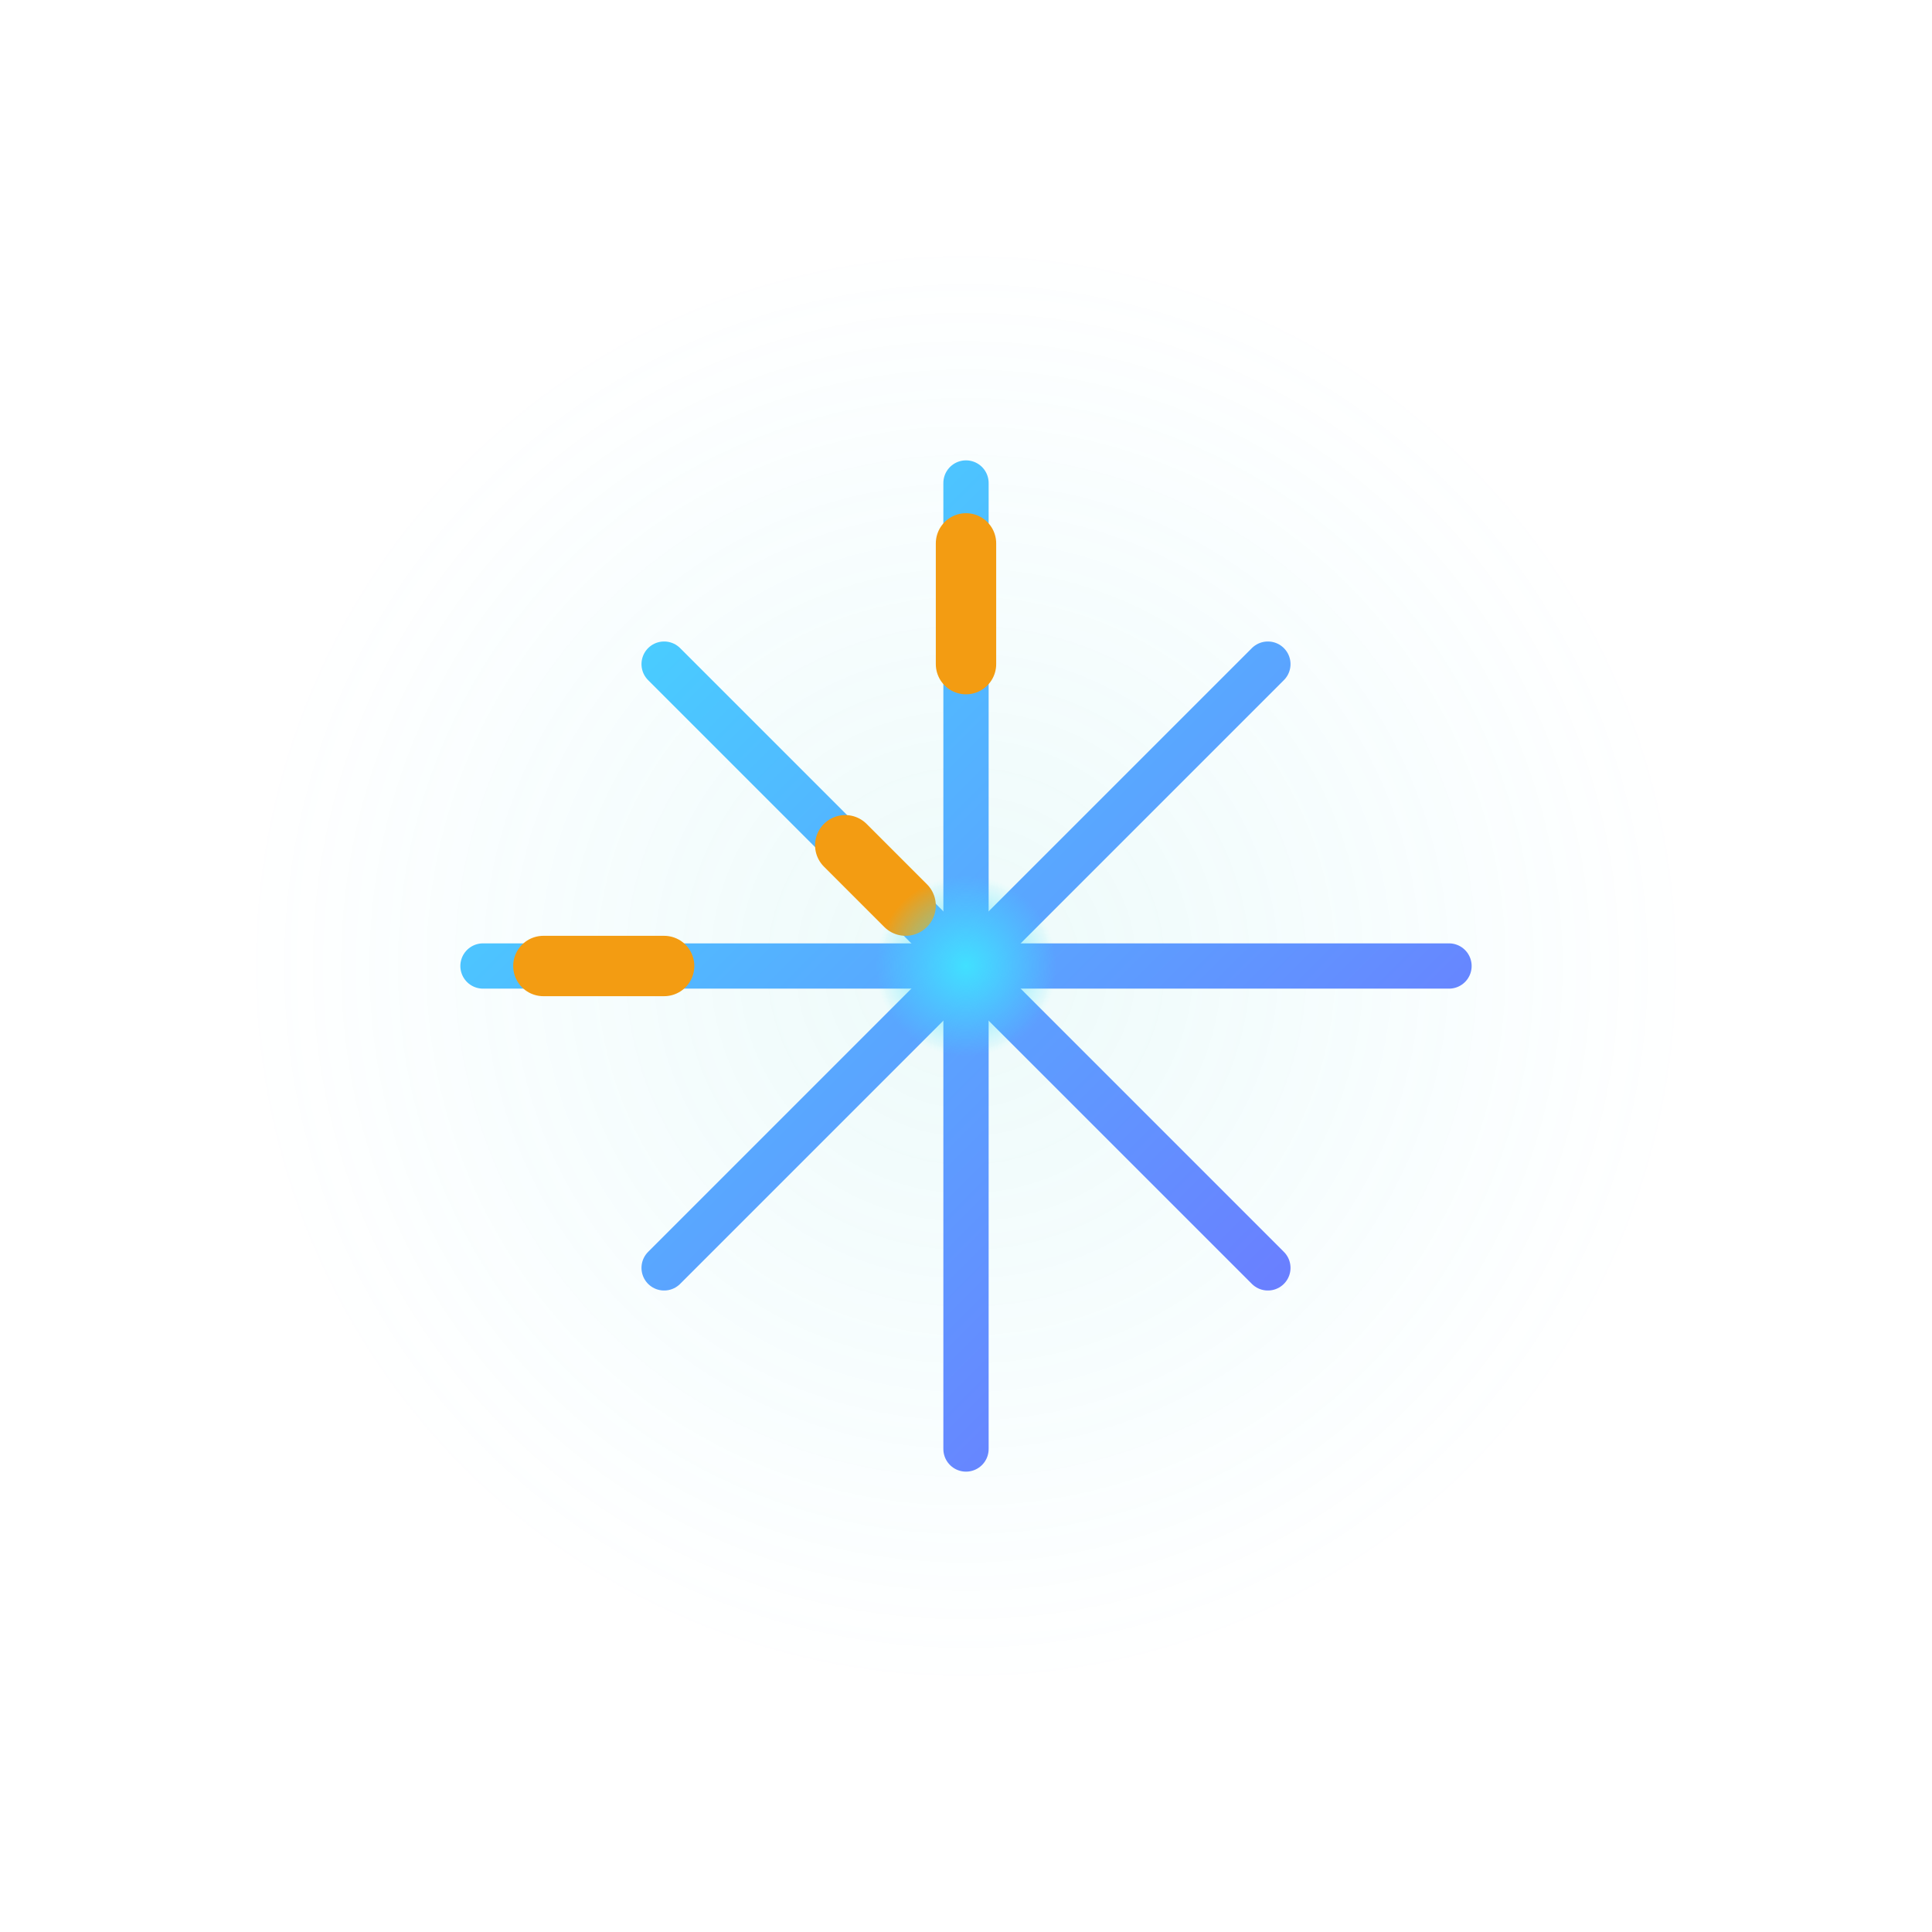 <svg width="64" height="64" viewBox="0 0 64 64" xmlns="http://www.w3.org/2000/svg">
  <style>
    .aura {
      fill: url(#aura);
      transform-origin: center;
      animation: spin 20s linear infinite;
    }

    .web {
      stroke: url(#webGrad);
      stroke-width: 1.5;
      stroke-linecap: round;
      fill: none;
    }

    .break1, .break2, .break3 {
      stroke: url(#breakGrad);
      stroke-width: 2;
      stroke-dasharray: 4 3;
      fill: none;
      stroke-linecap: round;
    }

    .break1 {
      animation: fadeBreak 6s linear infinite;
      animation-delay: 0s;
    }

    .break2 {
      animation: fadeBreak 6s linear infinite;
      animation-delay: 1.5s;
    }

    .break3 {
      animation: fadeBreak 6s linear infinite;
      animation-delay: 3s;
    }

    .node {
      fill: url(#nodePulse);
      animation: nodePulse 4s ease-in-out infinite;
    }

    @keyframes spin {
      from { transform: rotate(0deg); }
      to { transform: rotate(360deg); }
    }

    @keyframes fadeBreak {
      0%, 30%   { opacity: 1; }
      40%, 100% { opacity: 0; }
    }

    @keyframes nodePulse {
      0%, 100% { r: 3; opacity: 1; }
      50%      { r: 5; opacity: 0.3; }
    }
  </style>

  <circle class="aura" cx="32" cy="32" r="24"/>

  <!-- Core web -->
  <g class="web">
    <line x1="16" y1="32" x2="48" y2="32"/>
    <line x1="32" y1="16" x2="32" y2="48"/>
    <line x1="22" y1="22" x2="42" y2="42"/>
    <line x1="42" y1="22" x2="22" y2="42"/>
  </g>

  <!-- Cascading break lines -->
  <line class="break1" x1="28" y1="28" x2="30" y2="30"/>
  <line class="break2" x1="18" y1="32" x2="22" y2="32"/>
  <line class="break3" x1="32" y1="18" x2="32" y2="22"/>

  <!-- Core node -->
  <circle class="node" cx="32" cy="32" r="3"/>

  <defs>
    <radialGradient id="aura" cx="32" cy="32" r="24" gradientUnits="userSpaceOnUse">
      <stop offset="0%" stop-color="#4fd1c5" stop-opacity="0.1"/>
      <stop offset="100%" stop-color="#41e0ff" stop-opacity="0"/>
    </radialGradient>

    <linearGradient id="webGrad" x1="16" y1="16" x2="48" y2="48" gradientUnits="userSpaceOnUse">
      <stop stop-color="#41e0ff"/>
      <stop offset="1" stop-color="#726bff"/>
    </linearGradient>

    <linearGradient id="breakGrad" x1="0" y1="0" x2="12" y2="12" gradientUnits="userSpaceOnUse">
      <stop stop-color="#ff6b6b"/>
      <stop offset="1" stop-color="#f39c12"/>
    </linearGradient>

    <radialGradient id="nodePulse" cx="0.5" cy="0.5" r="0.5">
      <stop offset="0%" stop-color="#41e0ff"/>
      <stop offset="100%" stop-color="#41e0ff" stop-opacity="0"/>
    </radialGradient>
  </defs>
</svg>
